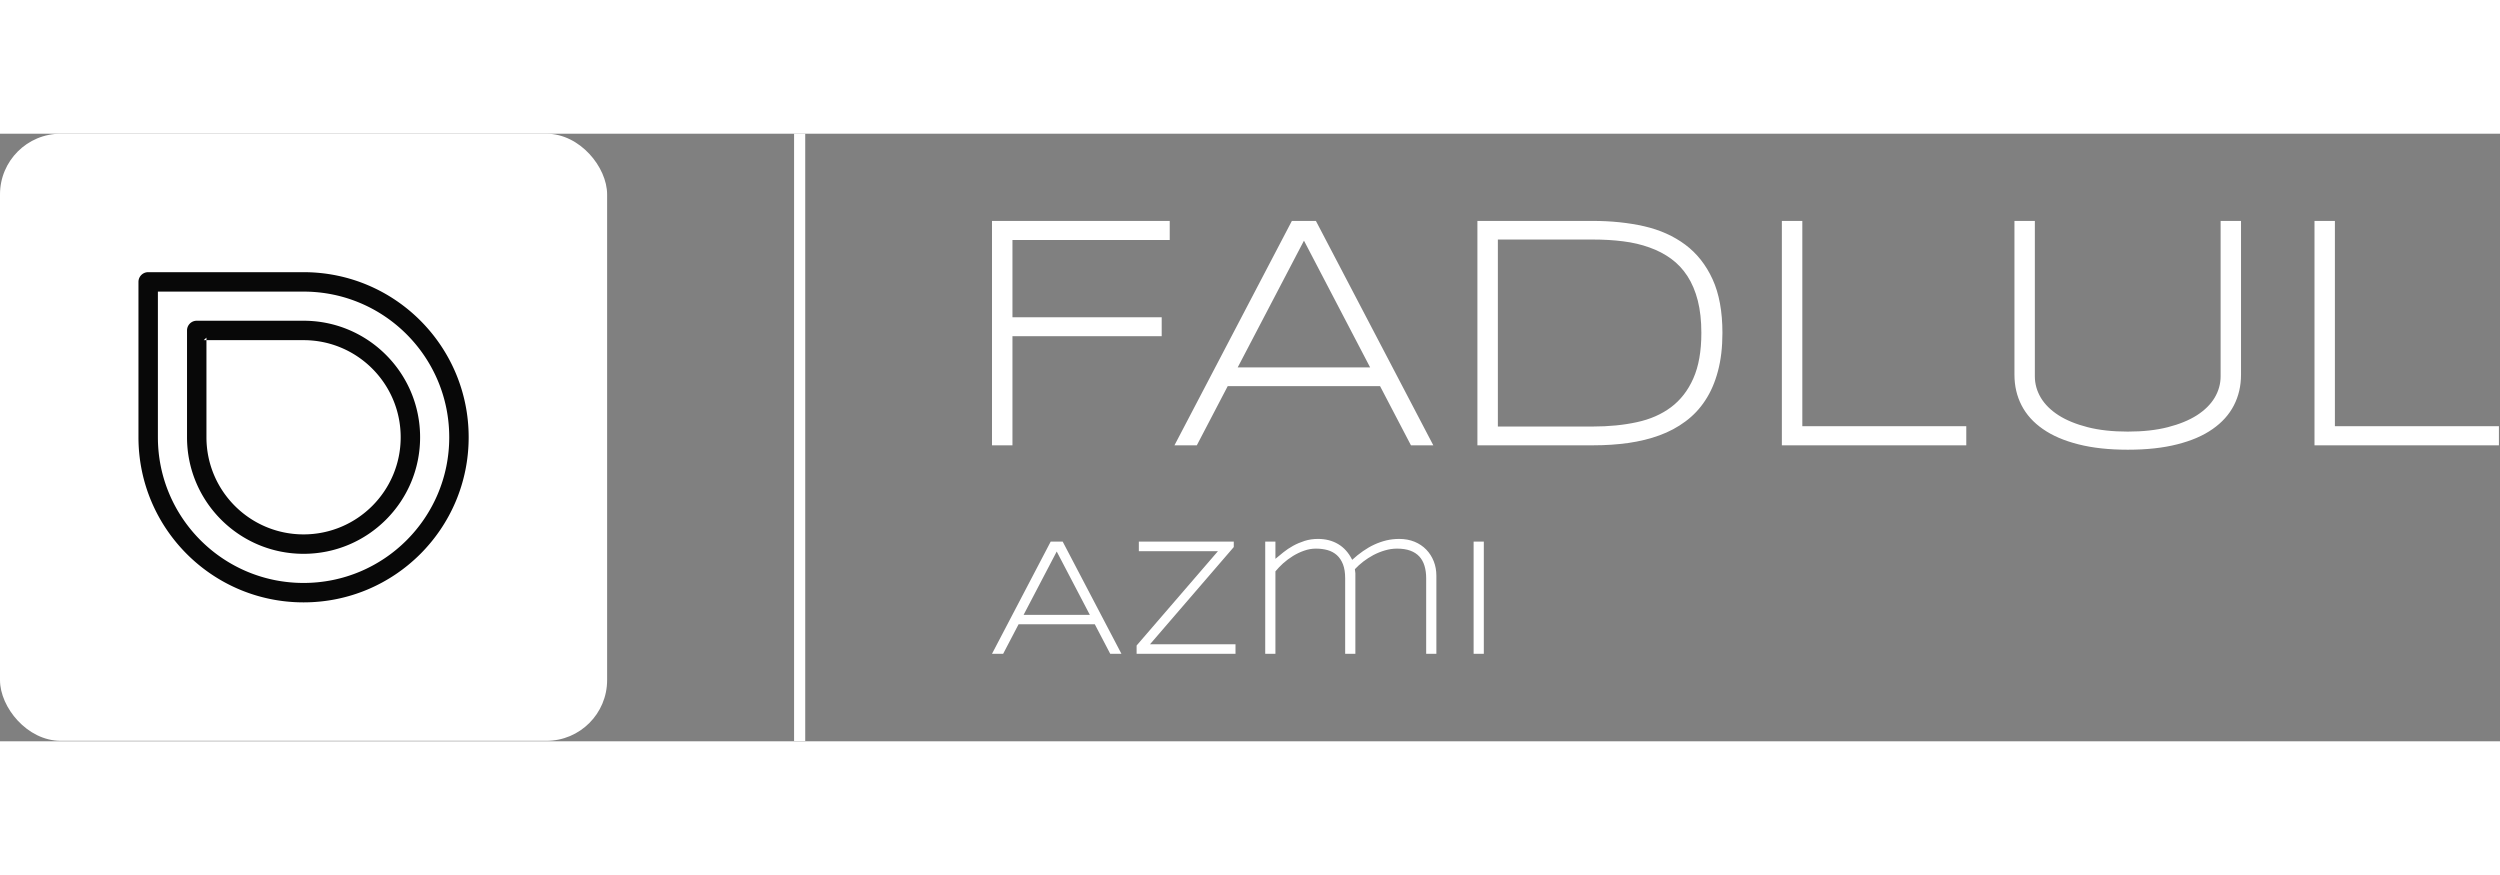 <svg xmlns="http://www.w3.org/2000/svg" width="200px" height="70px" preserveAspectRatio="xMidYMid meet" viewBox="0 0 300 72.91" overflow="visible"><rect x="0" y="0" width="300" height="72.91" fill="#808080" stroke="none"/><defs id="SvgjsDefs1117"></defs><g id="SvgjsG1118" transform="scale(0.669)" opacity="1"><g id="SvgjsG1119" class="tmPSrAW0k" transform="translate(0, 0) scale(1.089)" light-content="false" non-strokable="false" fill="#ffffff"><rect width="100" height="100" rx="10"></rect></g><g id="SvgjsG1120" class="Rhk0RMkkpb" transform="translate(24.837, 24.837) scale(0.871)" light-content="true" non-strokable="false" fill="#080808"><path fill-rule="evenodd" d="M34 68C15.222 68 0 52.778 0 34V2a2 2 0 0 1 2-2h32c18.778 0 34 15.222 34 34S52.778 68 34 68zM3.112 4H4v30c0 16.569 13.431 30 30 30 16.569 0 30-13.431 30-30C64 17.431 50.569 4 34 4H3.112zM34 58c-13.255 0-24-10.745-24-24V12a2 2 0 0 1 2-2h22c13.255 0 24 10.745 24 24S47.255 58 34 58zM13.442 14l.558-.522V34c0 11.046 8.954 20 20 20s20-8.954 20-20-8.954-20-20-20H13.442z"></path></g><rect id="SvgjsRect1121" width="2" height="108.936" fill="#ffffff" transform="translate(142.436, 0) scale(1)" light-content="false"></rect><g id="SvgjsG1122" class="text" transform="translate(310.816, 55.893) scale(1)" light-content="false" fill="#ffffff"><path d="M-129.21 -36.83L-101 -36.83L-101 -40.25L-132.88 -40.25L-132.88 0L-129.21 0L-129.21 -19.57L-102.44 -19.57L-102.44 -22.97L-129.21 -22.97Z M-57.73 0L-53.72 0L-74.78 -40.25L-79.09 -40.25L-100.15 0L-96.14 0L-90.6 -10.61L-63.27 -10.61ZM-76.92 -36.71L-65.05 -13.97L-88.81 -13.97Z M-1.86 -20.16C-1.86 -24 -2.45 -27.22 -3.63 -29.79C-4.81 -32.37 -6.45 -34.44 -8.53 -35.99C-10.61 -37.54 -13.06 -38.64 -15.89 -39.29C-18.73 -39.93 -21.79 -40.25 -25.09 -40.25L-45.81 -40.25L-45.81 0L-25.03 0C-22.83 0 -20.72 -0.14 -18.72 -0.42C-16.72 -0.71 -14.86 -1.16 -13.15 -1.79C-11.45 -2.41 -9.89 -3.24 -8.5 -4.28C-7.1 -5.31 -5.91 -6.57 -4.94 -8.06C-3.96 -9.54 -3.2 -11.28 -2.67 -13.29C-2.13 -15.29 -1.86 -17.58 -1.86 -20.16ZM-5.64 -20.16C-5.64 -16.87 -6.12 -14.16 -7.08 -12C-8.03 -9.84 -9.37 -8.12 -11.07 -6.84C-12.78 -5.56 -14.83 -4.66 -17.21 -4.15C-19.59 -3.63 -22.22 -3.37 -25.09 -3.37L-42.14 -3.37L-42.14 -36.91L-25.09 -36.91C-23.18 -36.91 -21.37 -36.81 -19.67 -36.59C-17.97 -36.38 -16.4 -36.01 -14.96 -35.49C-13.51 -34.98 -12.21 -34.3 -11.06 -33.46C-9.91 -32.62 -8.93 -31.58 -8.13 -30.34C-7.33 -29.1 -6.71 -27.64 -6.28 -25.96C-5.85 -24.28 -5.64 -22.34 -5.64 -20.16Z M8.8 0L41.88 0L41.88 -3.43L12.47 -3.43L12.47 -40.25L8.8 -40.25Z M91.16 -12.66L91.16 -12.66L91.16 -40.25L87.5 -40.25L87.5 -12.36C87.5 -11.02 87.14 -9.74 86.43 -8.54C85.71 -7.34 84.65 -6.29 83.25 -5.39C81.84 -4.49 80.1 -3.78 78.03 -3.25C75.96 -2.72 73.57 -2.46 70.85 -2.46C68.12 -2.46 65.72 -2.72 63.65 -3.25C61.58 -3.78 59.84 -4.49 58.43 -5.39C57.03 -6.29 55.97 -7.34 55.25 -8.54C54.54 -9.74 54.18 -11.02 54.18 -12.36L54.18 -40.25L50.52 -40.25L50.52 -12.66C50.52 -10.64 50.95 -8.81 51.8 -7.16C52.65 -5.51 53.92 -4.1 55.62 -2.92C57.32 -1.73 59.44 -0.82 61.98 -0.18C64.52 0.47 67.48 0.79 70.85 0.79C74.23 0.79 77.19 0.47 79.73 -0.18C82.27 -0.82 84.38 -1.73 86.07 -2.92C87.76 -4.1 89.03 -5.51 89.88 -7.16C90.73 -8.81 91.16 -10.64 91.16 -12.66Z M104.34 0L137.42 0L137.42 -3.43L108 -3.43L108 -40.25L104.34 -40.25Z"></path></g><g id="SvgjsG1123" class="text" transform="translate(223.446, 93.293) scale(1)" light-content="false" fill="#ffffff"><path d="M-24.3 0L-22.29 0L-32.83 -20.13L-34.98 -20.13L-45.51 0L-43.51 0L-40.74 -5.3L-27.07 -5.3ZM-33.9 -18.35L-27.96 -6.99L-39.84 -6.99Z M-19.57 0L-1.83 0L-1.83 -1.71L-17.17 -1.71L-2.14 -19.15L-2.14 -20.13L-19.17 -20.13L-19.17 -18.41L-4.98 -18.41L-19.57 -1.49Z M5.33 -20.13L3.5 -20.13L3.5 0L5.33 0L5.33 -14.79C5.72 -15.27 6.19 -15.75 6.72 -16.24C7.26 -16.72 7.85 -17.16 8.48 -17.55C9.12 -17.94 9.78 -18.26 10.48 -18.5C11.18 -18.75 11.88 -18.87 12.6 -18.87C13.35 -18.87 14.05 -18.78 14.69 -18.6C15.32 -18.42 15.88 -18.12 16.35 -17.7C16.82 -17.28 17.18 -16.73 17.45 -16.05C17.71 -15.37 17.84 -14.53 17.84 -13.54L17.84 0L19.67 0L19.67 -13.77C19.67 -14.04 19.67 -14.28 19.67 -14.47C19.66 -14.67 19.63 -14.9 19.58 -15.18C20.01 -15.64 20.51 -16.1 21.08 -16.54C21.65 -16.98 22.26 -17.37 22.91 -17.72C23.56 -18.06 24.25 -18.34 24.97 -18.55C25.69 -18.76 26.41 -18.87 27.14 -18.87C28.06 -18.87 28.85 -18.75 29.51 -18.51C30.17 -18.27 30.71 -17.92 31.14 -17.46C31.56 -17 31.87 -16.44 32.07 -15.78C32.27 -15.12 32.37 -14.37 32.37 -13.54L32.37 0L34.2 0L34.2 -14C34.2 -14.92 34.05 -15.78 33.73 -16.59C33.41 -17.4 32.96 -18.1 32.39 -18.69C31.81 -19.29 31.11 -19.76 30.29 -20.1C29.46 -20.44 28.54 -20.61 27.54 -20.61C26.75 -20.61 25.98 -20.52 25.24 -20.35C24.5 -20.17 23.78 -19.92 23.08 -19.6C22.38 -19.28 21.7 -18.88 21.04 -18.42C20.37 -17.96 19.73 -17.44 19.1 -16.86C18.46 -18.14 17.61 -19.08 16.57 -19.69C15.52 -20.31 14.32 -20.61 12.96 -20.61C12.11 -20.61 11.32 -20.49 10.58 -20.26C9.83 -20.02 9.15 -19.73 8.51 -19.38C7.88 -19.03 7.29 -18.64 6.77 -18.22C6.24 -17.8 5.76 -17.41 5.33 -17.04Z M40.88 0L42.71 0L42.71 -20.13L40.88 -20.13Z"></path></g></g></svg>